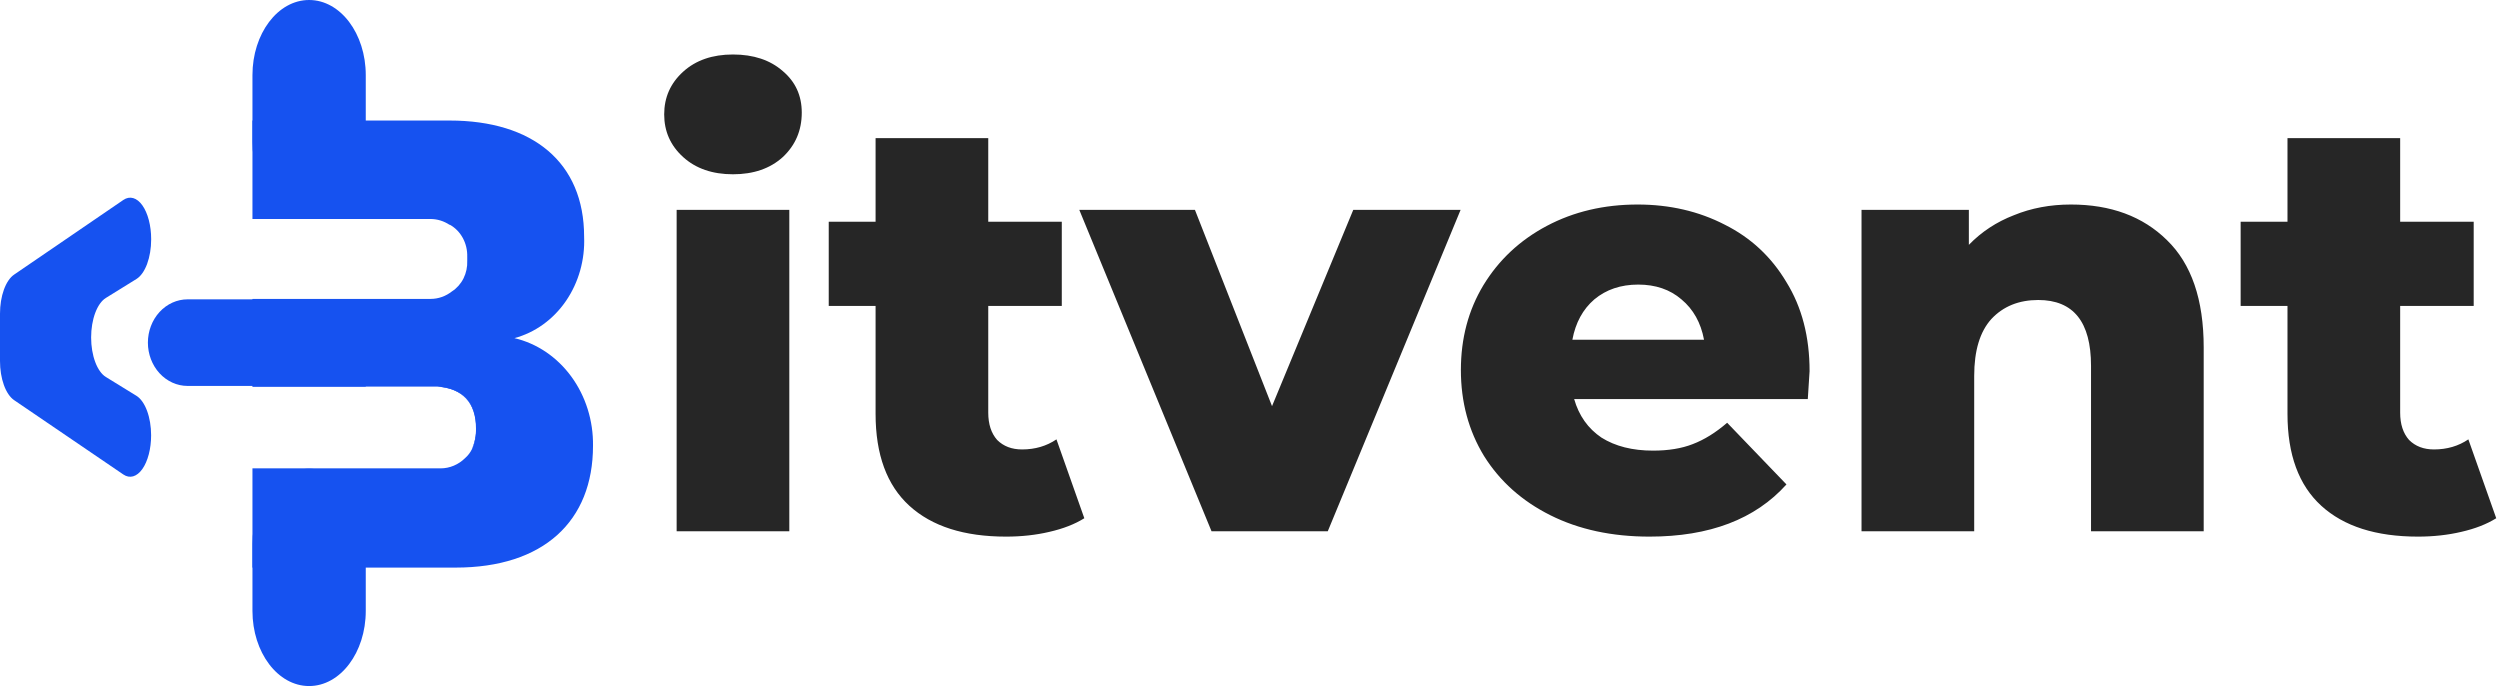 <svg width="215" height="59" viewBox="0 0 215 59" fill="none" xmlns="http://www.w3.org/2000/svg">
<path d="M44.241 29.079C46.013 28.605 47.578 27.476 48.671 25.885C49.764 24.293 50.316 22.338 50.234 20.352C50.234 13.97 45.826 10.366 38.665 10.366H21.711V18.833H37.018C37.596 18.833 38.163 19.006 38.658 19.332C38.669 19.328 38.681 19.328 38.692 19.332C39.154 19.588 39.539 19.983 39.803 20.47C40.067 20.956 40.198 21.515 40.182 22.079C40.186 22.139 40.186 22.199 40.182 22.258C40.185 22.315 40.185 22.372 40.182 22.429C40.203 22.956 40.093 23.479 39.861 23.943C39.63 24.406 39.287 24.792 38.87 25.058C38.335 25.48 37.692 25.707 37.032 25.706H21.725V33.249H31.538H37.196C37.346 33.249 37.489 33.249 37.633 33.249C39.758 33.391 40.947 34.635 40.947 36.831C40.965 37.455 40.84 38.074 40.585 38.633C40.443 38.92 40.25 39.173 40.018 39.378C39.436 39.959 38.675 40.281 37.886 40.279H21.711V48.813H39.184C46.742 48.813 50.999 44.829 50.999 38.336C51.028 36.179 50.37 34.079 49.138 32.391C47.906 30.704 46.175 29.533 44.241 29.079Z" fill="#1652F0"/>
<path d="M27.465 26.801C27.465 26.661 27.44 26.523 27.39 26.394C27.341 26.265 27.269 26.148 27.178 26.05C27.088 25.952 26.98 25.874 26.861 25.822C26.743 25.769 26.616 25.742 26.488 25.743H16.135C15.229 25.743 14.36 26.135 13.719 26.834C13.079 27.532 12.719 28.479 12.719 29.466C12.719 30.454 13.079 31.401 13.719 32.099C14.36 32.798 15.229 33.19 16.135 33.19H26.488C26.747 33.19 26.996 33.078 27.179 32.878C27.362 32.678 27.465 32.407 27.465 32.125V26.801Z" fill="#1652F0"/>
<path d="M31.456 25.743H21.711V33.249H31.456V25.743Z" fill="#1652F0"/>
<path d="M31.456 48.433V52.536C31.456 56.111 29.276 59 26.584 59C23.891 59 21.711 56.111 21.711 52.536V46.773C21.711 43.198 23.891 40.309 26.584 40.309C29.276 40.309 31.456 43.198 31.456 46.773V48.433Z" fill="#1652F0"/>
<path d="M31.456 8.139V12.227C31.456 15.802 29.276 18.691 26.584 18.691C23.891 18.691 21.711 15.802 21.711 12.227V6.464C21.711 2.889 23.891 0 26.584 0C29.276 0 31.456 2.889 31.456 6.464V8.139Z" fill="#1652F0"/>
<path d="M41.029 36.697V36.839C41.028 37.471 40.869 38.091 40.571 38.633C40.827 38.074 40.951 37.455 40.934 36.831C40.934 34.597 39.745 33.391 37.619 33.249H37.859C38.275 33.248 38.687 33.337 39.071 33.51C39.456 33.683 39.806 33.936 40.1 34.257C40.395 34.577 40.628 34.957 40.788 35.376C40.947 35.795 41.029 36.244 41.029 36.697Z" fill="#1652F0"/>
<path d="M12.996 37.436C12.997 38.004 12.928 38.563 12.797 39.068C12.665 39.573 12.475 40.009 12.241 40.339C12.007 40.668 11.736 40.883 11.451 40.964C11.167 41.045 10.876 40.99 10.605 40.804L1.212 34.411C0.858 34.169 0.551 33.714 0.333 33.11C0.116 32.507 -0.001 31.784 2.13749e-06 31.043V26.979C-0 26.239 0.116 25.517 0.334 24.915C0.551 24.312 0.858 23.859 1.212 23.618L10.608 17.196C10.88 17.01 11.17 16.956 11.454 17.036C11.738 17.117 12.009 17.33 12.243 17.659C12.477 17.988 12.668 18.423 12.799 18.927C12.931 19.431 13 19.99 13 20.557V20.594C13 21.351 12.877 22.088 12.651 22.699C12.424 23.31 12.105 23.763 11.739 23.991L9.103 25.624C8.736 25.85 8.415 26.302 8.188 26.913C7.96 27.524 7.837 28.263 7.837 29.022C7.837 29.781 7.96 30.52 8.188 31.131C8.415 31.742 8.736 32.194 9.103 32.42L11.732 34.038C12.098 34.265 12.418 34.717 12.646 35.328C12.873 35.939 12.996 36.678 12.996 37.436Z" fill="#1652F0"/>
<path d="M58.191 18.048H67.881V45.69H58.191V18.048ZM63.036 14.988C61.268 14.988 59.84 14.495 58.752 13.509C57.664 12.523 57.12 11.299 57.12 9.837C57.12 8.375 57.664 7.151 58.752 6.165C59.84 5.179 61.268 4.686 63.036 4.686C64.804 4.686 66.232 5.162 67.32 6.114C68.408 7.032 68.952 8.222 68.952 9.684C68.952 11.214 68.408 12.489 67.32 13.509C66.232 14.495 64.804 14.988 63.036 14.988ZM93.252 44.568C92.436 45.078 91.433 45.469 90.243 45.741C89.087 46.013 87.846 46.149 86.52 46.149C82.916 46.149 80.145 45.265 78.207 43.497C76.269 41.729 75.3 39.094 75.3 35.592V26.31H71.271V19.068H75.3V11.877H84.99V19.068H91.314V26.31H84.99V35.49C84.99 36.476 85.245 37.258 85.755 37.836C86.299 38.38 87.013 38.652 87.897 38.652C89.019 38.652 90.005 38.363 90.855 37.785L93.252 44.568ZM125.612 18.048L114.188 45.69H104.192L92.819 18.048H102.764L109.394 34.929L116.381 18.048H125.612ZM155.624 31.92C155.624 31.988 155.573 32.787 155.471 34.317H135.377C135.785 35.745 136.567 36.85 137.723 37.632C138.913 38.38 140.392 38.754 142.16 38.754C143.486 38.754 144.625 38.567 145.577 38.193C146.563 37.819 147.549 37.207 148.535 36.357L153.635 41.661C150.949 44.653 147.022 46.149 141.854 46.149C138.624 46.149 135.785 45.537 133.337 44.313C130.889 43.089 128.985 41.389 127.625 39.213C126.299 37.037 125.636 34.572 125.636 31.818C125.636 29.098 126.282 26.667 127.574 24.525C128.9 22.349 130.719 20.649 133.031 19.425C135.343 18.201 137.944 17.589 140.834 17.589C143.588 17.589 146.087 18.167 148.331 19.323C150.575 20.445 152.343 22.094 153.635 24.27C154.961 26.412 155.624 28.962 155.624 31.92ZM140.885 24.474C139.389 24.474 138.131 24.899 137.111 25.749C136.125 26.599 135.496 27.755 135.224 29.217H146.546C146.274 27.755 145.628 26.599 144.608 25.749C143.622 24.899 142.381 24.474 140.885 24.474ZM178.094 17.589C181.528 17.589 184.282 18.609 186.356 20.649C188.464 22.689 189.518 25.766 189.518 29.88V45.69H179.828V31.461C179.828 27.687 178.315 25.8 175.289 25.8C173.623 25.8 172.28 26.344 171.26 27.432C170.274 28.52 169.781 30.152 169.781 32.328V45.69H160.091V18.048H169.322V21.057C170.41 19.935 171.702 19.085 173.198 18.507C174.694 17.895 176.326 17.589 178.094 17.589ZM214.676 44.568C213.86 45.078 212.857 45.469 211.667 45.741C210.511 46.013 209.27 46.149 207.944 46.149C204.34 46.149 201.569 45.265 199.631 43.497C197.693 41.729 196.724 39.094 196.724 35.592V26.31H192.695V19.068H196.724V11.877H206.414V19.068H212.738V26.31H206.414V35.49C206.414 36.476 206.669 37.258 207.179 37.836C207.723 38.38 208.437 38.652 209.321 38.652C210.443 38.652 211.429 38.363 212.279 37.785L214.676 44.568Z" fill="black" fill-opacity="0.85"/>
</svg>
